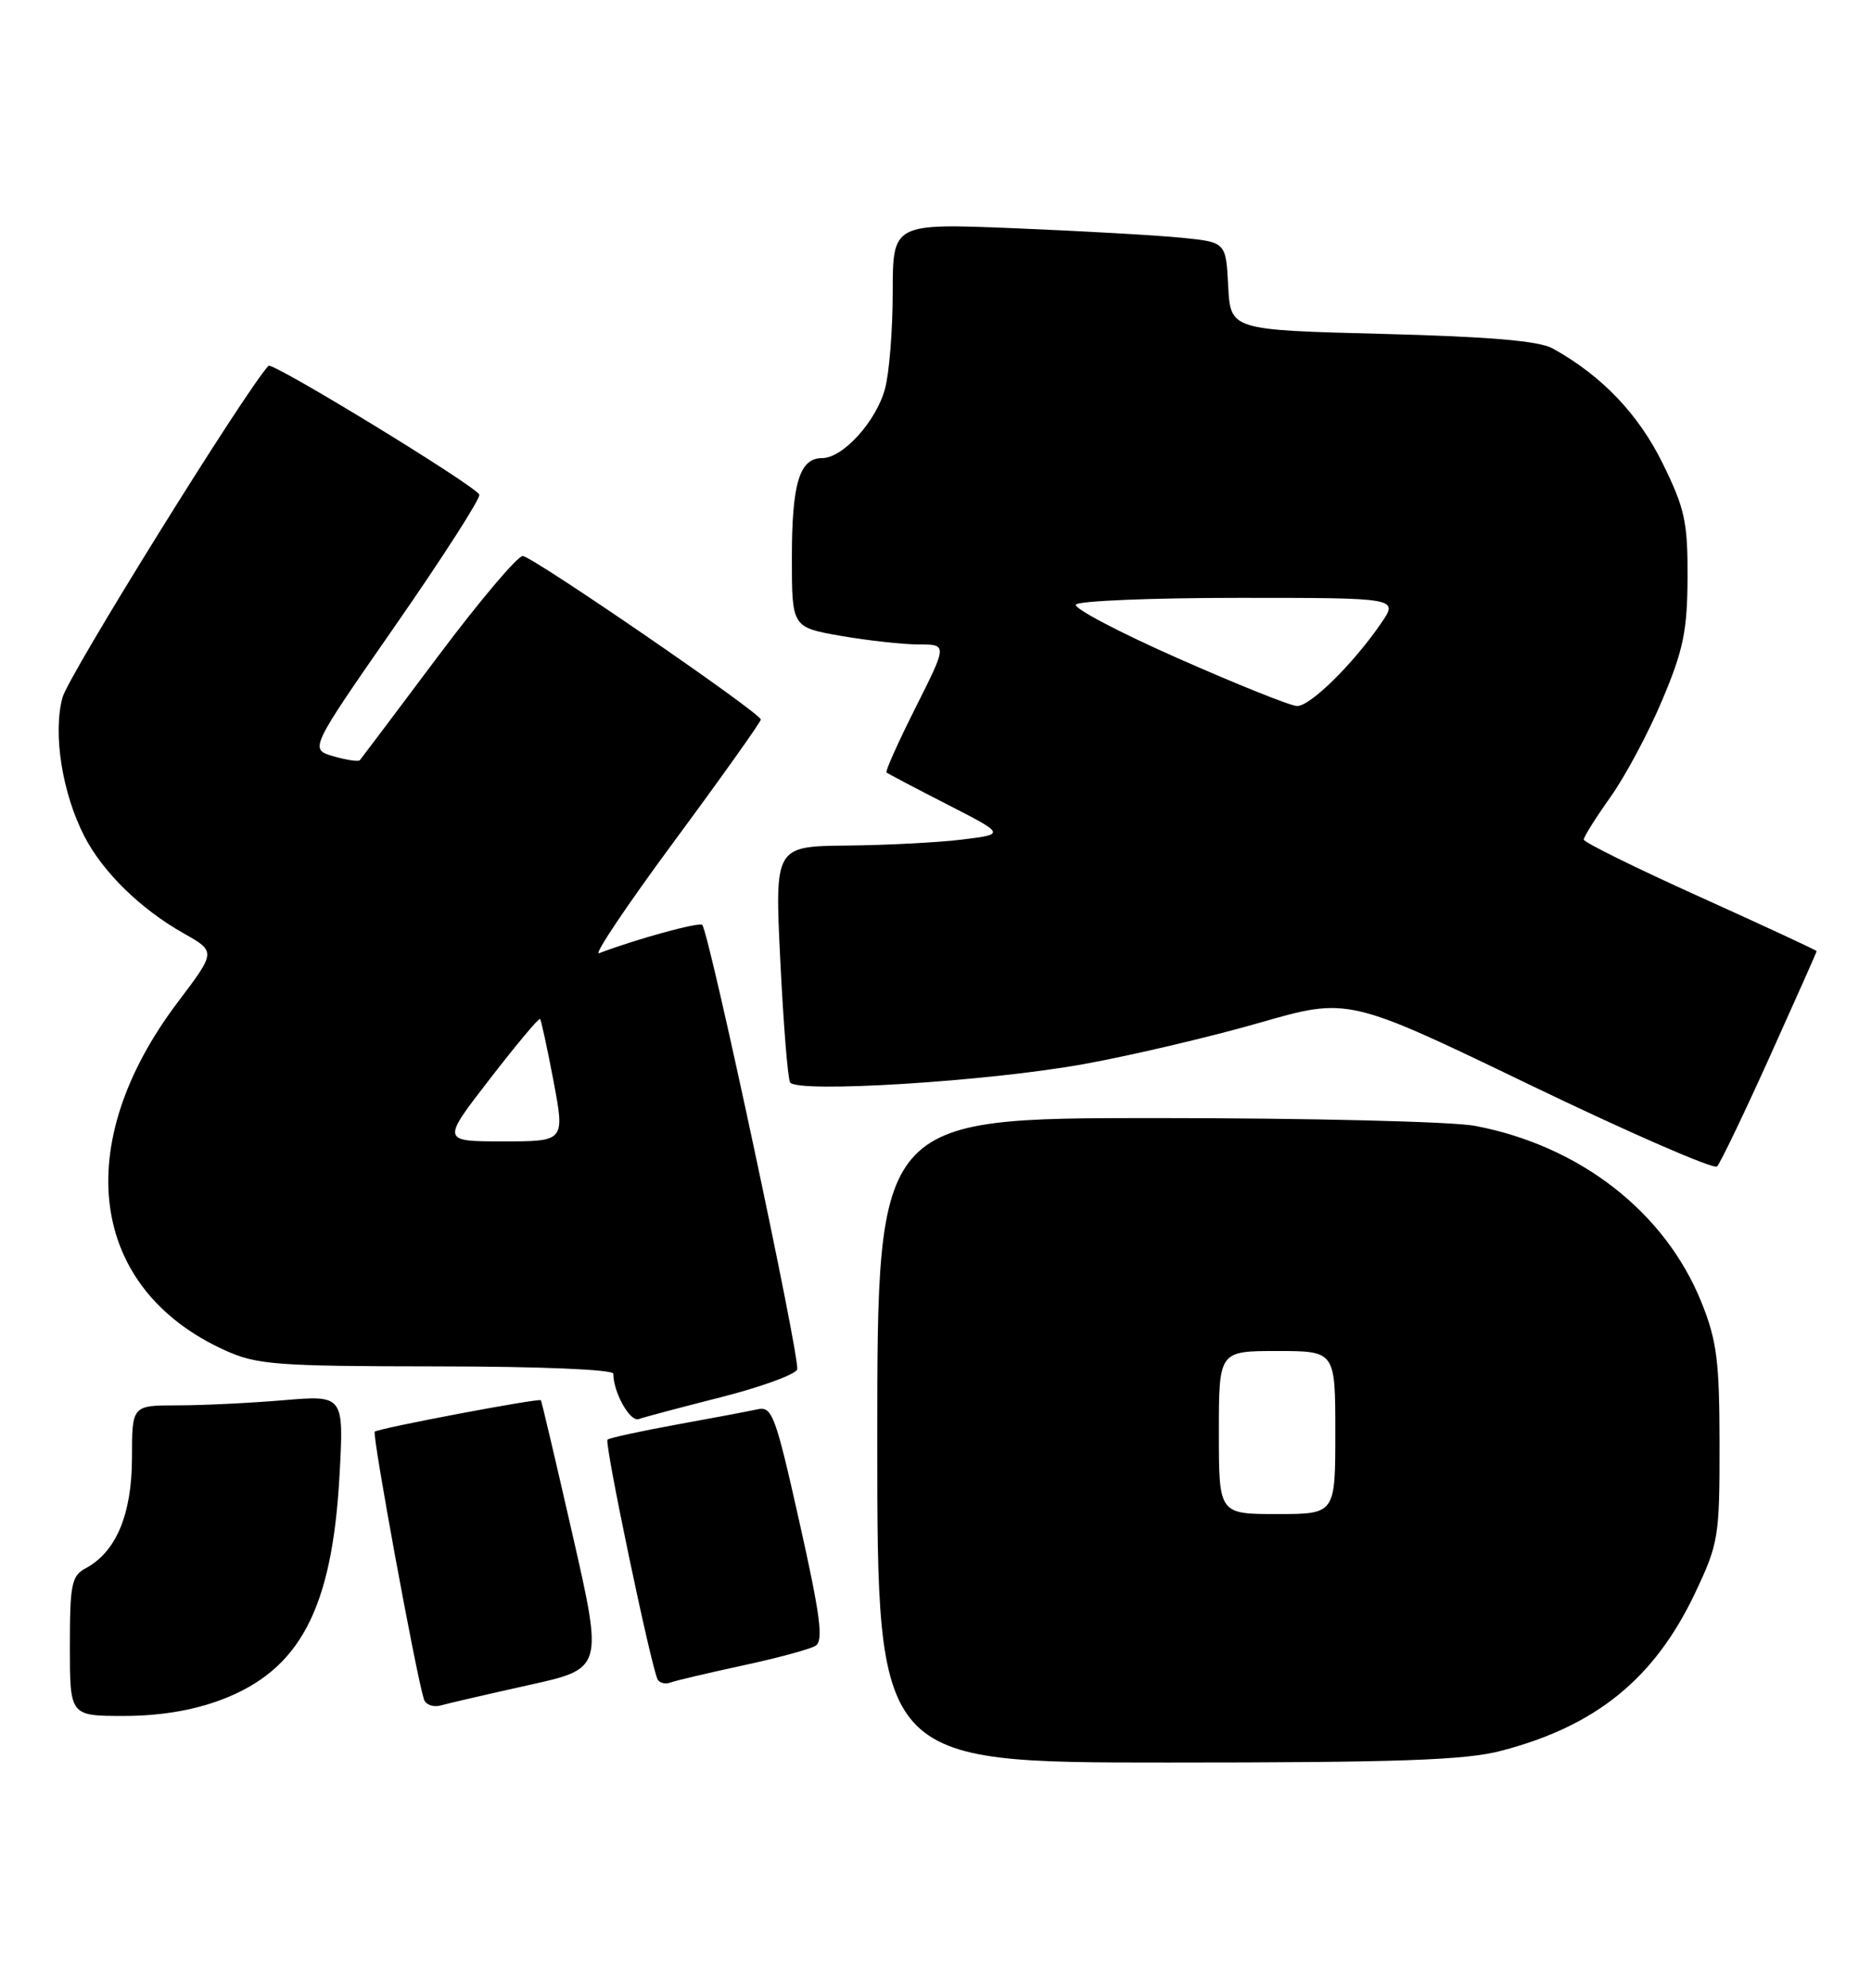 <?xml version="1.0" encoding="UTF-8" standalone="no"?>
<!DOCTYPE svg PUBLIC "-//W3C//DTD SVG 1.1//EN" "http://www.w3.org/Graphics/SVG/1.1/DTD/svg11.dtd" >
<svg xmlns="http://www.w3.org/2000/svg" xmlns:xlink="http://www.w3.org/1999/xlink" version="1.1" viewBox="0 0 241 256">
 <g >
 <path fill="currentColor"
d=" M 193.32 225.50 C 205.59 222.31 213.12 216.19 218.35 205.15 C 221.36 198.79 221.50 197.96 221.49 186.00 C 221.48 175.29 221.15 172.68 219.17 167.75 C 214.50 156.12 203.52 147.56 189.98 145.00 C 187.09 144.45 168.59 144.00 148.86 144.00 C 113.00 144.00 113.00 144.00 113.00 185.50 C 113.00 227.00 113.00 227.00 150.29 227.00 C 180.16 227.00 188.72 226.70 193.32 225.50 Z  M 28.44 218.94 C 38.61 215.13 42.77 207.27 43.73 190.09 C 44.30 179.68 44.30 179.68 36.50 180.34 C 32.21 180.70 26.07 181.00 22.85 181.00 C 17.00 181.00 17.00 181.00 17.00 187.75 C 16.99 195.02 14.96 199.88 11.05 201.97 C 9.22 202.95 9.00 204.02 9.00 212.04 C 9.00 221.00 9.00 221.00 15.96 221.00 C 20.55 221.00 24.81 220.30 28.44 218.94 Z  M 68.09 217.03 C 77.68 214.91 77.68 214.91 73.76 197.71 C 71.60 188.25 69.76 180.43 69.67 180.34 C 69.37 180.05 48.70 183.96 48.27 184.39 C 47.91 184.75 53.51 215.24 54.59 218.82 C 54.81 219.54 55.78 219.92 56.75 219.65 C 57.71 219.38 62.82 218.20 68.09 217.03 Z  M 95.63 214.51 C 100.11 213.55 104.35 212.40 105.06 211.96 C 106.09 211.32 105.67 208.07 102.99 196.11 C 99.88 182.22 99.46 181.09 97.56 181.51 C 96.43 181.76 91.71 182.65 87.07 183.49 C 82.43 184.34 78.46 185.20 78.25 185.42 C 77.82 185.84 83.92 214.95 84.72 216.32 C 84.99 216.77 85.72 216.94 86.35 216.70 C 86.98 216.46 91.16 215.48 95.63 214.51 Z  M 92.86 179.95 C 98.02 178.64 102.43 177.03 102.68 176.38 C 103.14 175.20 91.35 120.01 90.45 119.12 C 90.05 118.72 81.86 120.97 77.16 122.77 C 76.42 123.05 80.80 116.52 86.91 108.26 C 93.01 100.00 98.00 92.98 98.00 92.67 C 98.00 91.85 68.72 71.74 67.34 71.61 C 66.71 71.55 61.80 77.35 56.44 84.50 C 51.08 91.65 46.55 97.68 46.36 97.90 C 46.18 98.12 44.64 97.89 42.94 97.40 C 39.85 96.50 39.85 96.50 50.94 80.54 C 57.04 71.76 61.90 64.19 61.74 63.71 C 61.38 62.64 35.08 46.57 34.58 47.11 C 31.52 50.45 8.81 87.00 8.05 89.83 C 6.79 94.48 8.01 102.16 10.88 107.73 C 13.26 112.34 18.11 117.08 23.66 120.21 C 27.82 122.56 27.82 122.56 22.93 129.03 C 8.98 147.46 11.49 166.00 29.00 173.92 C 33.10 175.77 35.54 175.96 56.25 175.98 C 69.68 175.99 79.00 176.38 79.00 176.93 C 79.00 179.31 81.15 183.16 82.26 182.77 C 82.94 182.52 87.71 181.26 92.86 179.95 Z  M 227.96 136.09 C 231.28 128.73 234.00 122.61 234.00 122.50 C 234.00 122.39 227.25 119.26 219.00 115.53 C 210.75 111.81 204.00 108.48 204.00 108.13 C 204.00 107.78 205.55 105.31 207.45 102.64 C 209.35 99.97 212.35 94.35 214.12 90.14 C 216.84 83.69 217.34 81.23 217.37 74.38 C 217.40 67.20 217.02 65.49 214.15 59.65 C 211.03 53.31 206.28 48.35 200.00 44.88 C 198.22 43.90 191.92 43.36 178.00 43.00 C 158.50 42.50 158.50 42.50 158.20 36.84 C 157.91 31.19 157.91 31.19 152.20 30.62 C 149.07 30.30 139.41 29.76 130.75 29.40 C 115.00 28.76 115.00 28.76 114.99 37.63 C 114.99 42.51 114.54 48.13 113.98 50.13 C 112.82 54.32 108.56 59.00 105.90 59.00 C 102.98 59.00 102.00 62.24 102.00 71.83 C 102.00 80.79 102.00 80.79 108.33 81.90 C 111.81 82.50 116.32 83.00 118.34 83.00 C 122.02 83.00 122.02 83.00 117.95 91.10 C 115.71 95.56 114.01 99.33 114.19 99.49 C 114.36 99.64 117.88 101.49 122.00 103.60 C 129.50 107.44 129.50 107.44 124.00 108.12 C 120.97 108.50 114.29 108.85 109.15 108.90 C 99.79 109.00 99.79 109.00 100.51 123.75 C 100.91 131.86 101.47 138.90 101.77 139.40 C 102.61 140.82 127.34 139.28 139.64 137.04 C 145.76 135.93 155.92 133.54 162.22 131.73 C 173.66 128.44 173.66 128.44 197.04 139.71 C 209.90 145.91 220.76 150.64 221.17 150.23 C 221.58 149.82 224.64 143.46 227.96 136.09 Z  M 157.00 184.50 C 157.00 174.00 157.00 174.00 164.50 174.00 C 172.00 174.00 172.00 174.00 172.00 184.50 C 172.00 195.00 172.00 195.00 164.50 195.00 C 157.00 195.00 157.00 195.00 157.00 184.50 Z  M 63.08 138.98 C 66.49 134.56 69.41 131.08 69.56 131.23 C 69.71 131.38 70.49 134.99 71.30 139.25 C 72.76 147.00 72.76 147.00 64.82 147.00 C 56.87 147.00 56.87 147.00 63.08 138.98 Z  M 151.77 84.80 C 144.22 81.47 138.29 78.35 138.58 77.87 C 138.88 77.39 148.35 77.00 159.63 77.00 C 180.14 77.00 180.14 77.00 177.91 80.25 C 174.32 85.50 168.72 91.01 167.05 90.93 C 166.20 90.90 159.32 88.14 151.77 84.80 Z "/>
</g>
</svg>